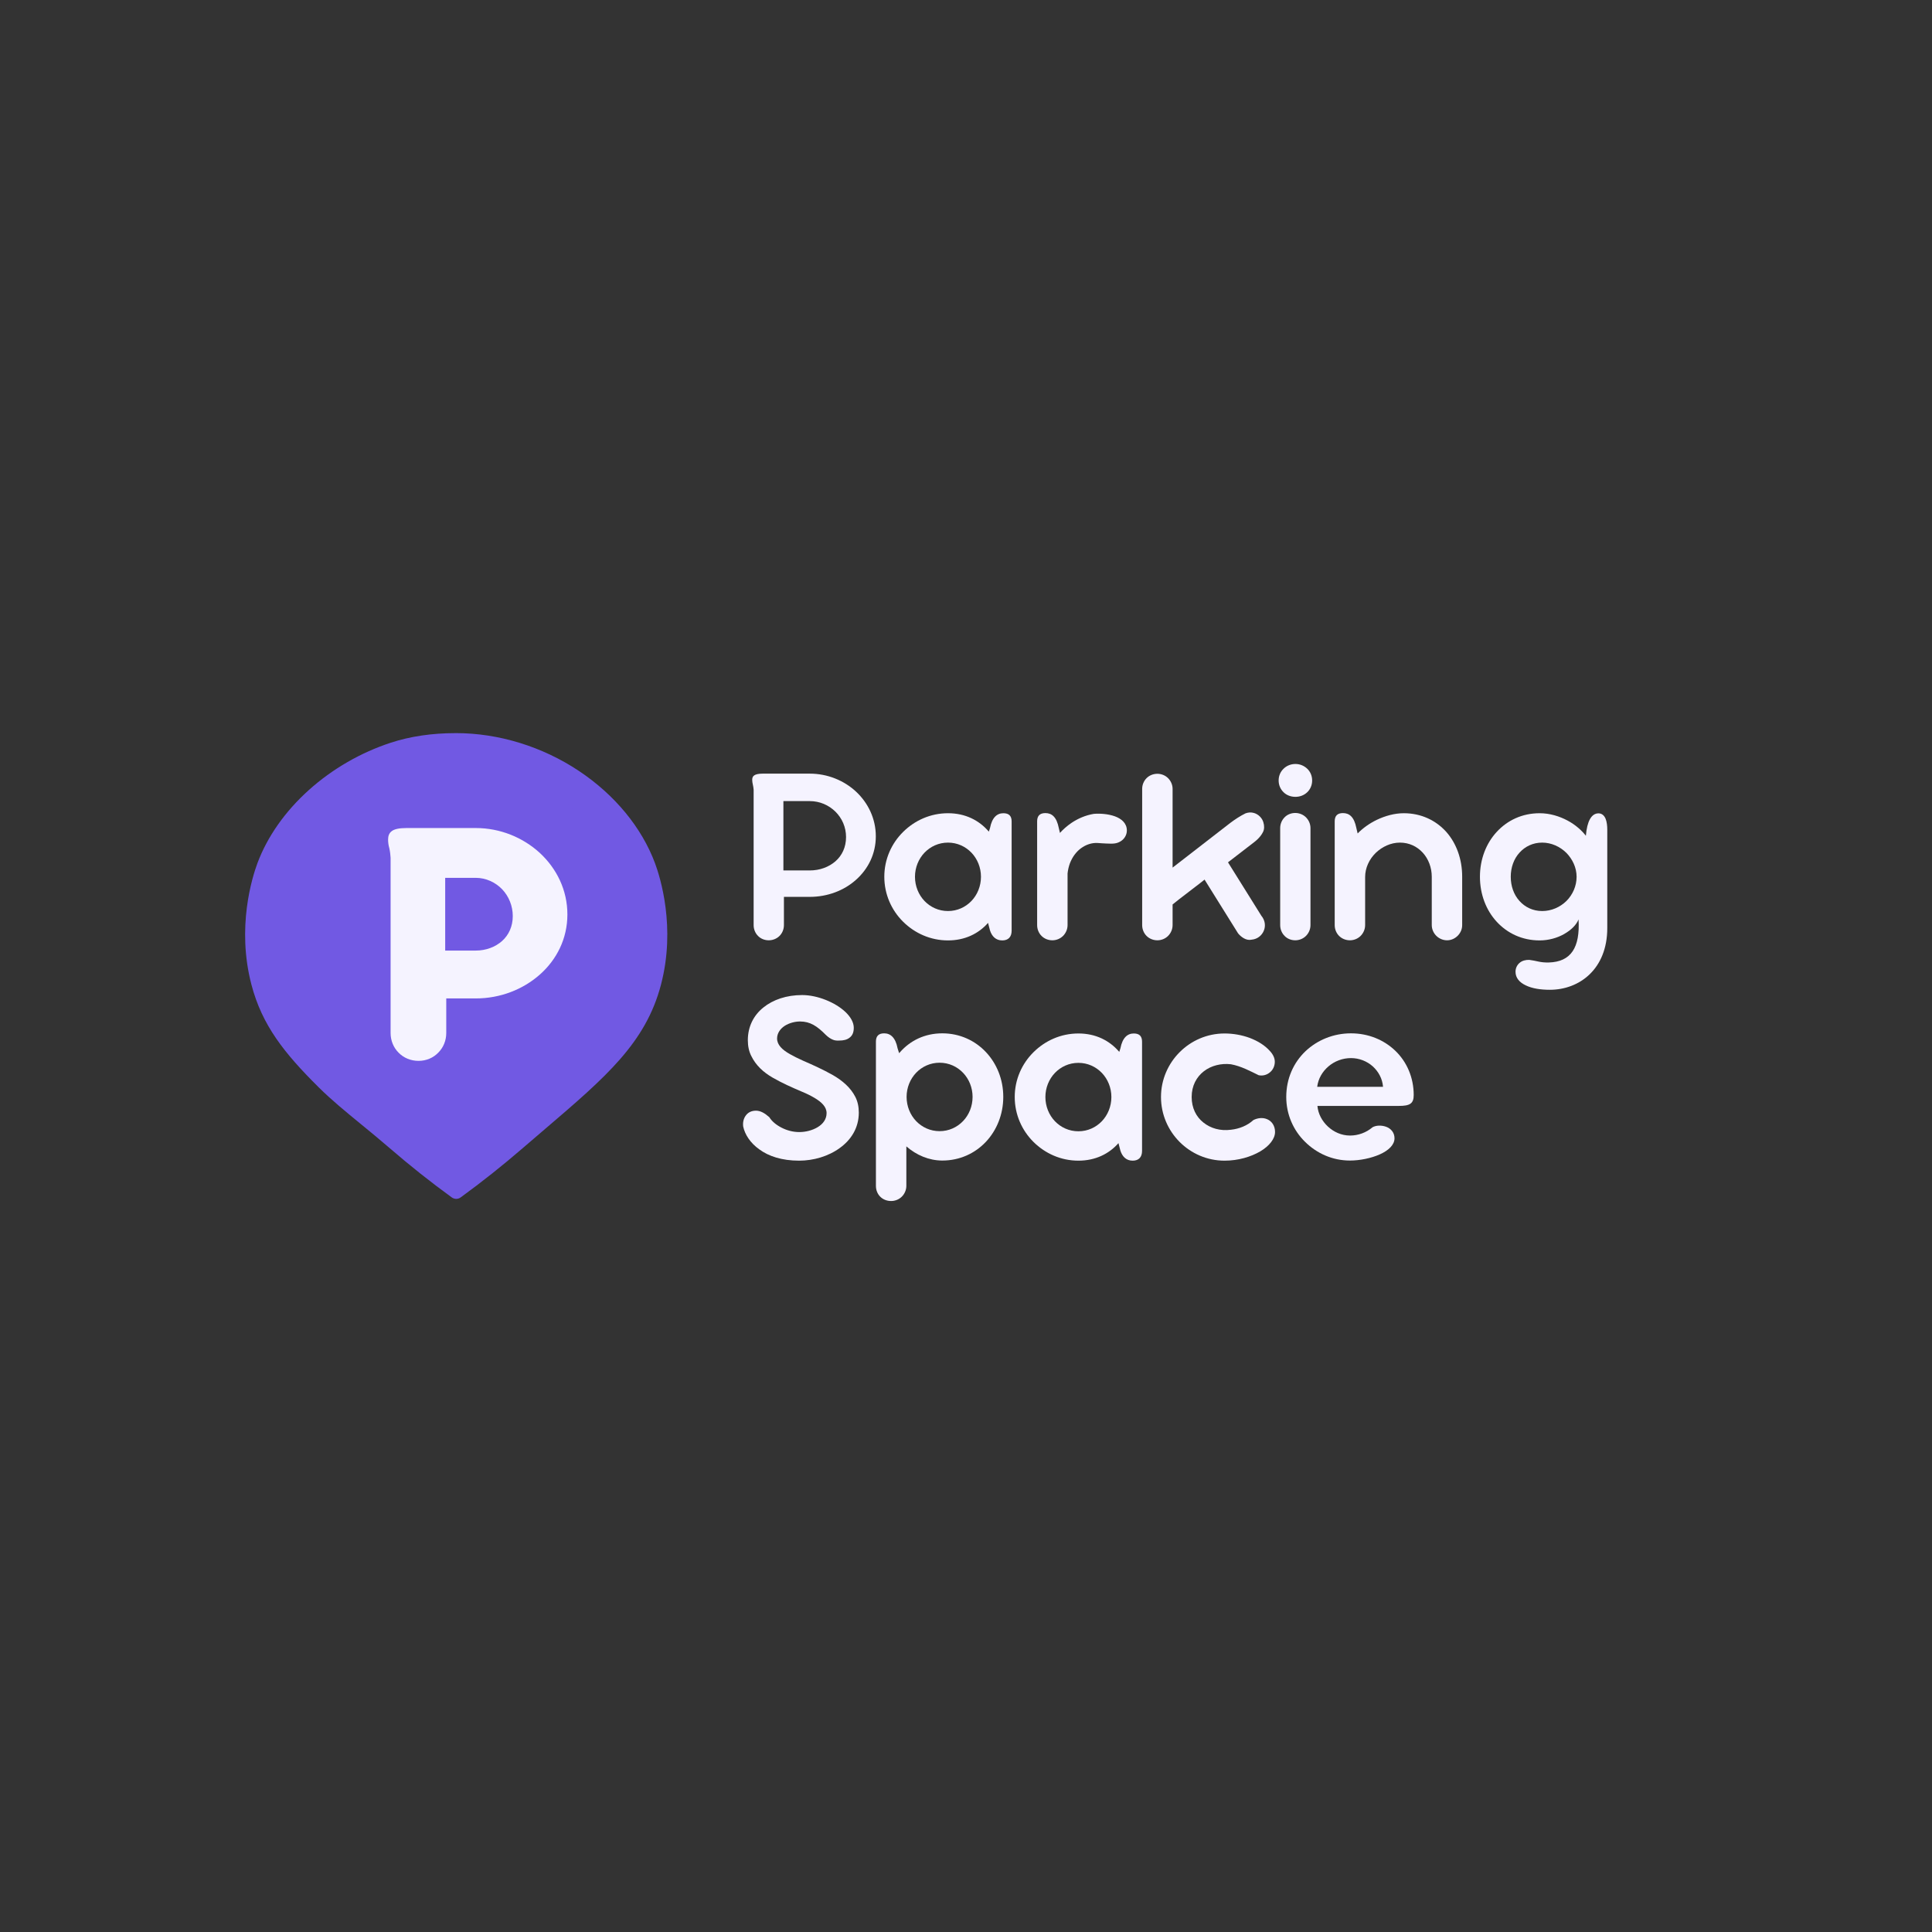 <svg xmlns="http://www.w3.org/2000/svg" xmlns:xlink="http://www.w3.org/1999/xlink" width="500" zoomAndPan="magnify" viewBox="0 0 375 375" height="500" preserveAspectRatio="xMidYMid meet" version="1.0"><rect x="0" y="0" width="375" height="375" fill="#333333" stroke="none"/><defs><g/><clipPath id="b1bee649d5"><path d="M 47 142.281 L 130 142.281 L 130 233 L 47 233 Z M 47 142.281 " clip-rule="nonzero"/></clipPath><clipPath id="97055357e7"><path d="M 54.988 148.238 L 122.105 148.238 L 122.105 215.355 L 54.988 215.355 Z M 54.988 148.238 " clip-rule="nonzero"/></clipPath><clipPath id="4243803c95"><path d="M 88.547 148.238 C 70.012 148.238 54.988 163.262 54.988 181.797 C 54.988 200.332 70.012 215.355 88.547 215.355 C 107.082 215.355 122.105 200.332 122.105 181.797 C 122.105 163.262 107.082 148.238 88.547 148.238 Z M 88.547 148.238 " clip-rule="nonzero"/></clipPath></defs><g clip-path="url(#b1bee649d5)"><path fill="#7159e3" d="M 127.137 167.547 C 124.559 160.621 119.312 154.258 112.359 149.633 C 105.262 144.906 96.793 142.301 88.516 142.297 C 88.516 142.297 88.516 142.297 88.512 142.297 C 88.484 142.297 88.453 142.301 88.426 142.301 C 88.414 142.301 88.398 142.301 88.387 142.301 C 83.84 142.301 79.629 142.926 75.871 144.152 C 70.027 146.062 64.523 149.238 59.957 153.336 C 55.336 157.484 51.883 162.398 49.965 167.547 C 48.957 170.266 45.887 179.996 48.805 191.125 C 50.871 199.012 55.164 204.41 61.883 211.074 C 64.316 213.488 67.086 215.758 70.02 218.164 C 71.824 219.641 73.688 221.168 75.668 222.879 C 79.535 226.223 83.582 229.434 87.695 232.422 C 87.699 232.426 87.699 232.426 87.703 232.426 C 87.746 232.461 87.797 232.488 87.848 232.516 C 87.863 232.523 87.879 232.535 87.898 232.547 C 87.926 232.559 87.957 232.57 87.984 232.582 C 88.082 232.621 88.18 232.652 88.281 232.672 C 88.293 232.676 88.309 232.68 88.324 232.684 C 88.379 232.691 88.43 232.691 88.484 232.695 C 88.508 232.695 88.527 232.699 88.547 232.699 C 88.551 232.699 88.555 232.699 88.559 232.699 C 88.621 232.699 88.688 232.691 88.75 232.684 C 88.77 232.68 88.789 232.676 88.812 232.672 C 88.867 232.664 88.922 232.648 88.977 232.633 C 88.984 232.629 88.996 232.629 89.008 232.625 C 89.016 232.621 89.027 232.617 89.035 232.613 C 89.094 232.594 89.152 232.566 89.211 232.539 C 89.234 232.527 89.254 232.512 89.277 232.5 C 89.309 232.48 89.34 232.465 89.367 232.445 C 89.379 232.438 89.395 232.43 89.406 232.422 C 93.52 229.43 97.566 226.219 101.434 222.875 C 102.949 221.566 104.406 220.32 105.812 219.121 C 117.566 209.074 125.332 202.434 128.297 191.125 C 131.215 179.992 128.145 170.262 127.137 167.547 Z M 88.551 196.844 C 80.176 196.844 73.359 190.031 73.359 181.656 C 73.359 173.281 80.176 166.465 88.551 166.465 C 96.926 166.465 103.738 173.281 103.738 181.656 C 103.738 190.031 96.926 196.844 88.551 196.844 Z M 88.551 196.844 " fill-opacity="1" fill-rule="nonzero"/></g><g clip-path="url(#97055357e7)"><g clip-path="url(#4243803c95)"><path fill="#7159e3" d="M 54.988 148.238 L 122.105 148.238 L 122.105 215.355 L 54.988 215.355 Z M 54.988 148.238 " fill-opacity="1" fill-rule="nonzero"/></g></g><g fill="#f5f3ff" fill-opacity="1"><g transform="translate(142.952, 182.261)"><g><path d="M 27.043 -19.938 C 27.043 -23.363 25.543 -26.418 23.215 -28.594 C 20.887 -30.77 17.66 -32.098 14.234 -32.098 L 5.102 -32.098 C 4.277 -32.098 3.754 -31.973 3.453 -31.77 C 3.152 -31.57 3.051 -31.27 3.051 -30.895 C 3.051 -30.594 3.102 -30.293 3.176 -29.969 C 3.254 -29.645 3.301 -29.293 3.328 -28.969 L 3.328 -2.703 C 3.328 -1.875 3.652 -1.125 4.176 -0.602 C 4.68 -0.074 5.43 0.25 6.254 0.25 C 7.078 0.25 7.832 -0.074 8.355 -0.602 C 8.879 -1.125 9.207 -1.875 9.207 -2.703 L 9.207 -8.18 L 14.234 -8.18 C 17.66 -8.18 20.887 -9.406 23.215 -11.508 C 25.543 -13.582 27.043 -16.512 27.043 -19.938 Z M 21.266 -19.789 C 21.266 -17.812 20.488 -16.211 19.211 -15.086 C 17.91 -13.961 16.16 -13.309 14.234 -13.309 L 9.105 -13.309 L 9.105 -26.766 L 14.234 -26.766 C 16.16 -26.766 17.91 -25.992 19.211 -24.715 C 20.488 -23.441 21.266 -21.715 21.266 -19.789 Z M 21.266 -19.789 "/></g></g></g><g fill="#f5f3ff" fill-opacity="1"><g transform="translate(170.042, 182.261)"><g><path d="M 24.715 -24.414 C 23.492 -24.414 22.516 -23.617 22.113 -21.516 L 21.891 -20.84 C 20.012 -23.039 17.336 -24.414 13.961 -24.414 C 10.559 -24.414 7.504 -23.016 5.254 -20.789 C 3 -18.562 1.602 -15.484 1.602 -12.082 C 1.602 -8.68 3 -5.578 5.254 -3.352 C 7.504 -1.125 10.559 0.273 13.961 0.273 C 17.234 0.273 19.887 -1.027 21.738 -3.129 L 22.113 -1.676 C 22.488 -0.5 23.266 0.273 24.492 0.273 C 25.668 0.273 26.316 -0.398 26.316 -1.625 L 26.316 -22.816 C 26.316 -23.891 25.793 -24.414 24.715 -24.414 Z M 18.512 -7.379 C 17.359 -6.18 15.762 -5.43 13.961 -5.43 C 12.156 -5.43 10.559 -6.18 9.406 -7.379 C 8.254 -8.582 7.555 -10.258 7.555 -12.082 C 7.555 -13.883 8.254 -15.559 9.406 -16.762 C 10.559 -17.961 12.156 -18.711 13.961 -18.711 C 15.762 -18.711 17.359 -17.961 18.512 -16.762 C 19.664 -15.559 20.363 -13.883 20.363 -12.082 C 20.363 -10.258 19.664 -8.582 18.512 -7.379 Z M 18.512 -7.379 "/></g></g></g><g fill="#f5f3ff" fill-opacity="1"><g transform="translate(198.507, 182.261)"><g><path d="M 17.887 -23.816 C 16.562 -24.289 14.961 -24.391 13.785 -24.289 C 12.156 -24.016 10.707 -23.363 9.508 -22.566 C 8.582 -21.938 7.805 -21.238 7.23 -20.59 L 7.004 -21.539 C 6.578 -23.715 5.629 -24.441 4.402 -24.441 C 3.328 -24.441 2.801 -23.914 2.801 -22.84 L 2.801 -2.703 C 2.801 -1.875 3.129 -1.125 3.652 -0.602 C 4.176 -0.074 4.93 0.25 5.754 0.25 C 6.555 0.25 7.305 -0.074 7.832 -0.602 C 8.355 -1.125 8.707 -1.875 8.707 -2.703 L 8.707 -12.734 C 8.781 -13.41 8.93 -14.059 9.156 -14.684 C 9.633 -15.91 10.355 -16.91 11.309 -17.613 C 12.258 -18.312 13.41 -18.711 14.559 -18.637 C 15.137 -18.586 15.684 -18.562 16.234 -18.535 C 17.613 -18.461 18.238 -18.512 18.961 -18.938 C 19.664 -19.336 20.215 -20.137 20.215 -21.062 C 20.215 -22.465 19.188 -23.34 17.887 -23.816 Z M 17.887 -23.816 "/></g></g></g><g fill="#f5f3ff" fill-opacity="1"><g transform="translate(218.893, 182.261)"><g><path d="M 25.941 -4.504 L 19.461 -14.883 L 24.492 -18.762 C 24.715 -18.938 24.941 -19.113 25.168 -19.336 C 25.617 -19.762 26.016 -20.262 26.266 -20.789 C 26.516 -21.289 26.543 -21.965 26.316 -22.691 C 26.043 -23.566 25.293 -24.242 24.492 -24.465 C 23.914 -24.641 23.363 -24.566 22.863 -24.391 C 21.84 -23.891 20.812 -23.215 19.914 -22.539 L 8.707 -13.859 L 8.707 -29.145 C 8.707 -29.945 8.355 -30.695 7.832 -31.219 C 7.305 -31.746 6.555 -32.07 5.754 -32.07 C 4.93 -32.07 4.176 -31.746 3.652 -31.219 C 3.129 -30.695 2.801 -29.945 2.801 -29.145 L 2.801 -2.703 C 2.801 -1.875 3.129 -1.125 3.652 -0.602 C 4.176 -0.074 4.93 0.25 5.754 0.25 C 6.555 0.25 7.305 -0.074 7.832 -0.602 C 8.355 -1.125 8.707 -1.875 8.707 -2.703 L 8.707 -6.703 C 9.156 -7.055 9.605 -7.406 10.055 -7.781 C 10.957 -8.48 11.957 -9.23 13.082 -10.105 C 13.66 -10.531 14.258 -11.008 14.91 -11.531 L 21.414 -1.102 C 21.715 -0.727 22.113 -0.375 22.566 -0.125 C 23.016 0.125 23.539 0.25 24.066 0.125 C 25.191 0.023 26.043 -0.699 26.418 -1.625 C 26.793 -2.527 26.668 -3.629 25.941 -4.504 Z M 25.941 -4.504 "/></g></g></g><g fill="#f5f3ff" fill-opacity="1"><g transform="translate(245.683, 182.261)"><g><path d="M 2.5 -30.77 C 2.5 -29.871 2.852 -29.07 3.453 -28.492 C 4.027 -27.918 4.852 -27.594 5.754 -27.594 C 6.656 -27.594 7.453 -27.918 8.055 -28.492 C 8.656 -29.07 9.004 -29.871 9.004 -30.77 C 9.004 -31.672 8.656 -32.473 8.055 -33.047 C 7.453 -33.621 6.656 -33.973 5.754 -33.973 C 4.852 -33.973 4.027 -33.621 3.453 -33.047 C 2.852 -32.473 2.5 -31.672 2.5 -30.77 Z M 2.801 -2.703 C 2.801 -1.875 3.129 -1.125 3.652 -0.602 C 4.152 -0.074 4.902 0.25 5.73 0.25 C 6.527 0.25 7.281 -0.074 7.805 -0.602 C 8.332 -1.125 8.68 -1.875 8.68 -2.703 L 8.68 -21.539 C 8.68 -22.34 8.332 -23.09 7.805 -23.617 C 7.281 -24.141 6.527 -24.465 5.73 -24.465 C 4.902 -24.465 4.152 -24.141 3.652 -23.617 C 3.129 -23.09 2.801 -22.34 2.801 -21.539 Z M 2.801 -2.703 "/></g></g></g><g fill="#f5f3ff" fill-opacity="1"><g transform="translate(256.264, 182.261)"><g><path d="M 24.441 -20.812 C 22.441 -23.016 19.613 -24.414 16.211 -24.414 C 14.434 -24.414 12.609 -23.914 10.934 -23.113 C 9.555 -22.441 8.281 -21.539 7.254 -20.488 L 7.004 -21.539 C 6.578 -23.715 5.629 -24.441 4.402 -24.441 C 3.328 -24.441 2.801 -23.914 2.801 -22.84 L 2.801 -2.703 C 2.801 -1.875 3.129 -1.125 3.652 -0.602 C 4.176 -0.074 4.93 0.25 5.754 0.25 C 6.555 0.25 7.305 -0.074 7.832 -0.602 C 8.355 -1.125 8.707 -1.875 8.707 -2.703 L 8.707 -12.031 C 8.707 -13.809 9.508 -15.484 10.758 -16.711 C 12.008 -17.91 13.684 -18.711 15.461 -18.711 C 17.262 -18.711 18.789 -17.961 19.887 -16.762 C 20.988 -15.559 21.641 -13.883 21.641 -12.082 L 21.641 -2.703 C 21.641 -1.902 21.988 -1.152 22.516 -0.625 C 23.039 -0.102 23.789 0.25 24.617 0.25 C 25.441 0.25 26.191 -0.125 26.719 -0.676 C 27.242 -1.227 27.543 -1.926 27.543 -2.703 L 27.543 -12.109 C 27.543 -15.512 26.418 -18.586 24.441 -20.812 Z M 24.441 -20.812 "/></g></g></g><g fill="#f5f3ff" fill-opacity="1"><g transform="translate(285.705, 182.261)"><g><path d="M 14.934 4.555 C 14.16 4.578 13.484 4.504 12.91 4.379 C 12.332 4.254 11.758 4.129 11.133 4.051 C 10.434 4.027 9.758 4.203 9.281 4.602 C 8.781 5.004 8.457 5.629 8.457 6.355 C 8.457 7.555 9.23 8.43 10.457 9.004 C 11.684 9.605 13.332 9.855 15.109 9.855 C 17.988 9.855 20.762 8.855 22.84 6.855 C 24.918 4.852 26.266 1.852 26.266 -2.125 L 26.266 -21.215 C 26.266 -21.914 26.191 -22.715 25.941 -23.34 C 25.691 -23.941 25.242 -24.391 24.566 -24.391 C 23.191 -24.391 22.34 -22.863 22.113 -20.039 C 21.34 -21.039 20.113 -22.164 18.562 -22.988 C 17.012 -23.816 15.137 -24.414 13.133 -24.414 C 9.73 -24.414 6.855 -23.016 4.805 -20.789 C 2.75 -18.562 1.551 -15.484 1.551 -12.082 C 1.551 -8.68 2.75 -5.578 4.805 -3.352 C 6.855 -1.125 9.73 0.273 13.133 0.273 C 14.859 0.273 16.562 -0.199 17.91 -0.977 C 19.262 -1.75 20.262 -2.727 20.688 -3.801 C 21.012 1.676 19.211 4.43 14.934 4.555 Z M 7.531 -12.082 C 7.531 -13.883 8.129 -15.559 9.23 -16.762 C 10.309 -17.961 11.832 -18.711 13.633 -18.711 C 15.41 -18.711 17.086 -17.938 18.312 -16.734 C 19.512 -15.512 20.312 -13.859 20.312 -12.082 C 20.312 -10.258 19.539 -8.582 18.336 -7.379 C 17.109 -6.18 15.434 -5.43 13.633 -5.43 C 11.832 -5.43 10.309 -6.18 9.23 -7.379 C 8.129 -8.582 7.531 -10.258 7.531 -12.082 Z M 7.531 -12.082 "/></g></g></g><g fill="#f5f3ff" fill-opacity="1"><g transform="translate(142.952, 225.011)"><g><path d="M 19.965 -23.039 C 20.738 -23.039 21.438 -23.191 21.938 -23.59 C 22.441 -23.965 22.766 -24.539 22.766 -25.516 C 22.766 -26.543 22.164 -27.617 21.164 -28.57 C 20.164 -29.52 18.836 -30.32 17.336 -30.922 C 15.836 -31.52 14.234 -31.871 12.734 -31.871 C 9.707 -31.871 7.078 -30.969 5.203 -29.445 C 3.301 -27.918 2.203 -25.715 2.203 -23.113 C 2.203 -21.938 2.426 -20.914 2.875 -20.039 C 3.754 -18.238 5.203 -16.887 7.031 -15.836 C 8.855 -14.785 10.832 -13.91 12.66 -13.133 C 13.582 -12.758 14.383 -12.359 15.109 -11.934 C 16.512 -11.105 17.488 -10.18 17.488 -8.957 C 17.488 -7.754 16.762 -6.828 15.762 -6.23 C 14.734 -5.605 13.41 -5.277 12.184 -5.277 C 10.906 -5.277 9.707 -5.629 8.707 -6.152 C 7.68 -6.68 6.855 -7.379 6.379 -8.156 C 5.48 -8.957 4.652 -9.43 3.777 -9.43 C 2.875 -9.43 2.203 -9.055 1.801 -8.48 C 1.375 -7.906 1.199 -7.156 1.301 -6.355 C 1.625 -4.828 2.652 -3.176 4.453 -1.902 C 6.23 -0.602 8.781 0.273 12.156 0.273 C 14.961 0.273 17.836 -0.574 20.039 -2.176 C 22.238 -3.754 23.742 -6.078 23.742 -9.055 C 23.742 -10.207 23.516 -11.23 23.066 -12.109 C 22.164 -13.883 20.613 -15.234 18.711 -16.336 C 16.812 -17.41 14.809 -18.312 12.91 -19.137 C 11.957 -19.562 11.105 -19.988 10.355 -20.414 C 8.855 -21.266 7.879 -22.215 7.879 -23.441 C 7.879 -24.465 8.504 -25.34 9.355 -25.891 C 10.207 -26.441 11.332 -26.742 12.332 -26.742 C 14.309 -26.742 15.66 -25.84 17.336 -24.141 C 17.836 -23.664 18.262 -23.391 18.688 -23.215 C 19.086 -23.039 19.488 -23.016 19.965 -23.039 Z M 19.965 -23.039 "/></g></g></g><g fill="#f5f3ff" fill-opacity="1"><g transform="translate(167.215, 225.011)"><g><path d="M 24.141 -20.812 C 22.039 -23.039 19.086 -24.441 15.684 -24.441 C 12.281 -24.441 9.48 -23.039 7.504 -20.812 L 7.305 -20.59 L 7.004 -21.539 C 6.605 -23.617 5.629 -24.441 4.402 -24.441 C 3.328 -24.441 2.801 -23.914 2.801 -22.84 L 2.801 5.152 C 2.801 6.855 4.051 8.105 5.754 8.105 C 6.555 8.105 7.305 7.781 7.832 7.254 C 8.355 6.73 8.707 5.98 8.707 5.152 L 8.707 -2.5 C 10.656 -0.801 13.109 0.25 15.684 0.25 C 19.086 0.25 22.039 -1.152 24.141 -3.379 C 26.242 -5.605 27.52 -8.707 27.52 -12.109 C 27.52 -15.512 26.242 -18.586 24.141 -20.812 Z M 19.711 -7.406 C 18.562 -6.203 16.961 -5.453 15.16 -5.453 C 13.359 -5.453 11.758 -6.203 10.605 -7.406 C 9.457 -8.605 8.754 -10.281 8.754 -12.109 C 8.754 -13.91 9.457 -15.586 10.605 -16.785 C 11.758 -17.988 13.359 -18.738 15.16 -18.738 C 16.961 -18.738 18.562 -17.988 19.711 -16.785 C 20.863 -15.586 21.562 -13.91 21.562 -12.109 C 21.562 -10.281 20.863 -8.605 19.711 -7.406 Z M 19.711 -7.406 "/></g></g></g><g fill="#f5f3ff" fill-opacity="1"><g transform="translate(195.356, 225.011)"><g><path d="M 24.715 -24.414 C 23.492 -24.414 22.516 -23.617 22.113 -21.516 L 21.891 -20.84 C 20.012 -23.039 17.336 -24.414 13.961 -24.414 C 10.559 -24.414 7.504 -23.016 5.254 -20.789 C 3 -18.562 1.602 -15.484 1.602 -12.082 C 1.602 -8.68 3 -5.578 5.254 -3.352 C 7.504 -1.125 10.559 0.273 13.961 0.273 C 17.234 0.273 19.887 -1.027 21.738 -3.129 L 22.113 -1.676 C 22.488 -0.5 23.266 0.273 24.492 0.273 C 25.668 0.273 26.316 -0.398 26.316 -1.625 L 26.316 -22.816 C 26.316 -23.891 25.793 -24.414 24.715 -24.414 Z M 18.512 -7.379 C 17.359 -6.18 15.762 -5.43 13.961 -5.43 C 12.156 -5.43 10.559 -6.18 9.406 -7.379 C 8.254 -8.582 7.555 -10.258 7.555 -12.082 C 7.555 -13.883 8.254 -15.559 9.406 -16.762 C 10.559 -17.961 12.156 -18.711 13.961 -18.711 C 15.762 -18.711 17.359 -17.961 18.512 -16.762 C 19.664 -15.559 20.363 -13.883 20.363 -12.082 C 20.363 -10.258 19.664 -8.582 18.512 -7.379 Z M 18.512 -7.379 "/></g></g></g><g fill="#f5f3ff" fill-opacity="1"><g transform="translate(223.821, 225.011)"><g><path d="M 22.664 -21.012 C 21.688 -22.113 20.34 -22.941 18.789 -23.539 C 17.234 -24.117 15.535 -24.414 13.859 -24.414 C 10.457 -24.414 7.379 -23.016 5.152 -20.789 C 2.926 -18.562 1.527 -15.484 1.527 -12.082 C 1.527 -8.68 2.926 -5.578 5.152 -3.352 C 7.379 -1.125 10.457 0.273 13.859 0.273 C 16.535 0.273 18.988 -0.477 20.789 -1.527 C 22.566 -2.578 23.664 -3.977 23.664 -5.305 C 23.664 -6.48 23.039 -7.406 22.113 -7.781 C 21.238 -8.156 20.238 -8.004 19.461 -7.605 C 18.285 -6.527 16.711 -5.902 15.109 -5.73 C 13.035 -5.453 11.156 -6.004 9.758 -7.129 C 8.355 -8.23 7.48 -9.957 7.48 -12.082 C 7.48 -14.285 8.43 -15.984 9.855 -17.086 C 11.281 -18.188 13.207 -18.664 15.109 -18.438 C 17.109 -18.062 18.789 -17.137 20.488 -16.312 C 21.312 -16.137 22.113 -16.387 22.691 -16.887 C 23.266 -17.359 23.617 -18.113 23.617 -18.914 C 23.617 -19.637 23.289 -20.34 22.664 -21.012 Z M 22.664 -21.012 "/></g></g></g><g fill="#f5f3ff" fill-opacity="1"><g transform="translate(248.134, 225.011)"><g><path d="M 13.883 0.25 C 15.809 0.25 18.012 -0.199 19.688 -0.949 C 21.363 -1.699 22.539 -2.777 22.539 -4.078 C 22.539 -5.203 21.812 -5.98 20.914 -6.305 C 20.012 -6.629 18.961 -6.605 18.262 -6.203 C 17.062 -5.18 15.512 -4.602 13.91 -4.602 C 12.234 -4.602 10.73 -5.305 9.605 -6.355 C 8.48 -7.406 7.703 -8.832 7.578 -10.355 L 23.391 -10.355 C 25.492 -10.355 26.266 -10.781 26.266 -12.457 C 26.266 -15.887 24.918 -18.914 22.715 -21.039 C 20.512 -23.164 17.488 -24.441 14.086 -24.441 C 10.684 -24.441 7.555 -23.141 5.254 -20.965 C 2.953 -18.762 1.527 -15.684 1.527 -12.082 C 1.527 -8.68 2.926 -5.578 5.18 -3.379 C 7.43 -1.152 10.48 0.25 13.883 0.25 Z M 14.086 -19.637 C 15.684 -19.637 17.188 -19.039 18.312 -18.035 C 19.414 -17.035 20.188 -15.66 20.312 -14.059 L 7.531 -14.059 C 7.73 -15.66 8.555 -17.035 9.73 -18.035 C 10.906 -19.039 12.457 -19.637 14.086 -19.637 Z M 14.086 -19.637 "/></g></g></g><g fill="#f5f3ff" fill-opacity="1"><g transform="translate(71.084, 205.393)"><g><path d="M 39.047 -27.895 C 39.047 -32.625 36.973 -36.801 33.695 -39.84 C 30.414 -42.844 25.996 -44.672 21.266 -44.672 L 7.801 -44.672 C 6.387 -44.672 5.488 -44.465 4.973 -44.086 C 4.418 -43.672 4.246 -43.117 4.246 -42.43 C 4.246 -41.91 4.316 -41.324 4.488 -40.738 C 4.625 -40.113 4.695 -39.492 4.73 -38.906 L 4.73 -4.902 C 4.73 -3.383 5.316 -2.035 6.281 -1.07 C 7.25 -0.07 8.629 0.52 10.148 0.52 C 11.668 0.52 13.016 -0.07 13.98 -1.07 C 14.949 -2.035 15.535 -3.383 15.535 -4.902 L 15.535 -11.598 L 21.266 -11.598 C 25.996 -11.598 30.414 -13.324 33.695 -16.227 C 36.973 -19.125 39.047 -23.199 39.047 -27.895 Z M 28.445 -27.582 C 28.445 -25.617 27.688 -23.926 26.375 -22.75 C 25.062 -21.578 23.234 -20.887 21.266 -20.887 L 15.328 -20.887 L 15.328 -35.004 L 21.266 -35.004 C 23.234 -35.004 25.062 -34.145 26.375 -32.797 C 27.688 -31.414 28.445 -29.551 28.445 -27.582 Z M 28.445 -27.582 "/></g></g></g></svg>